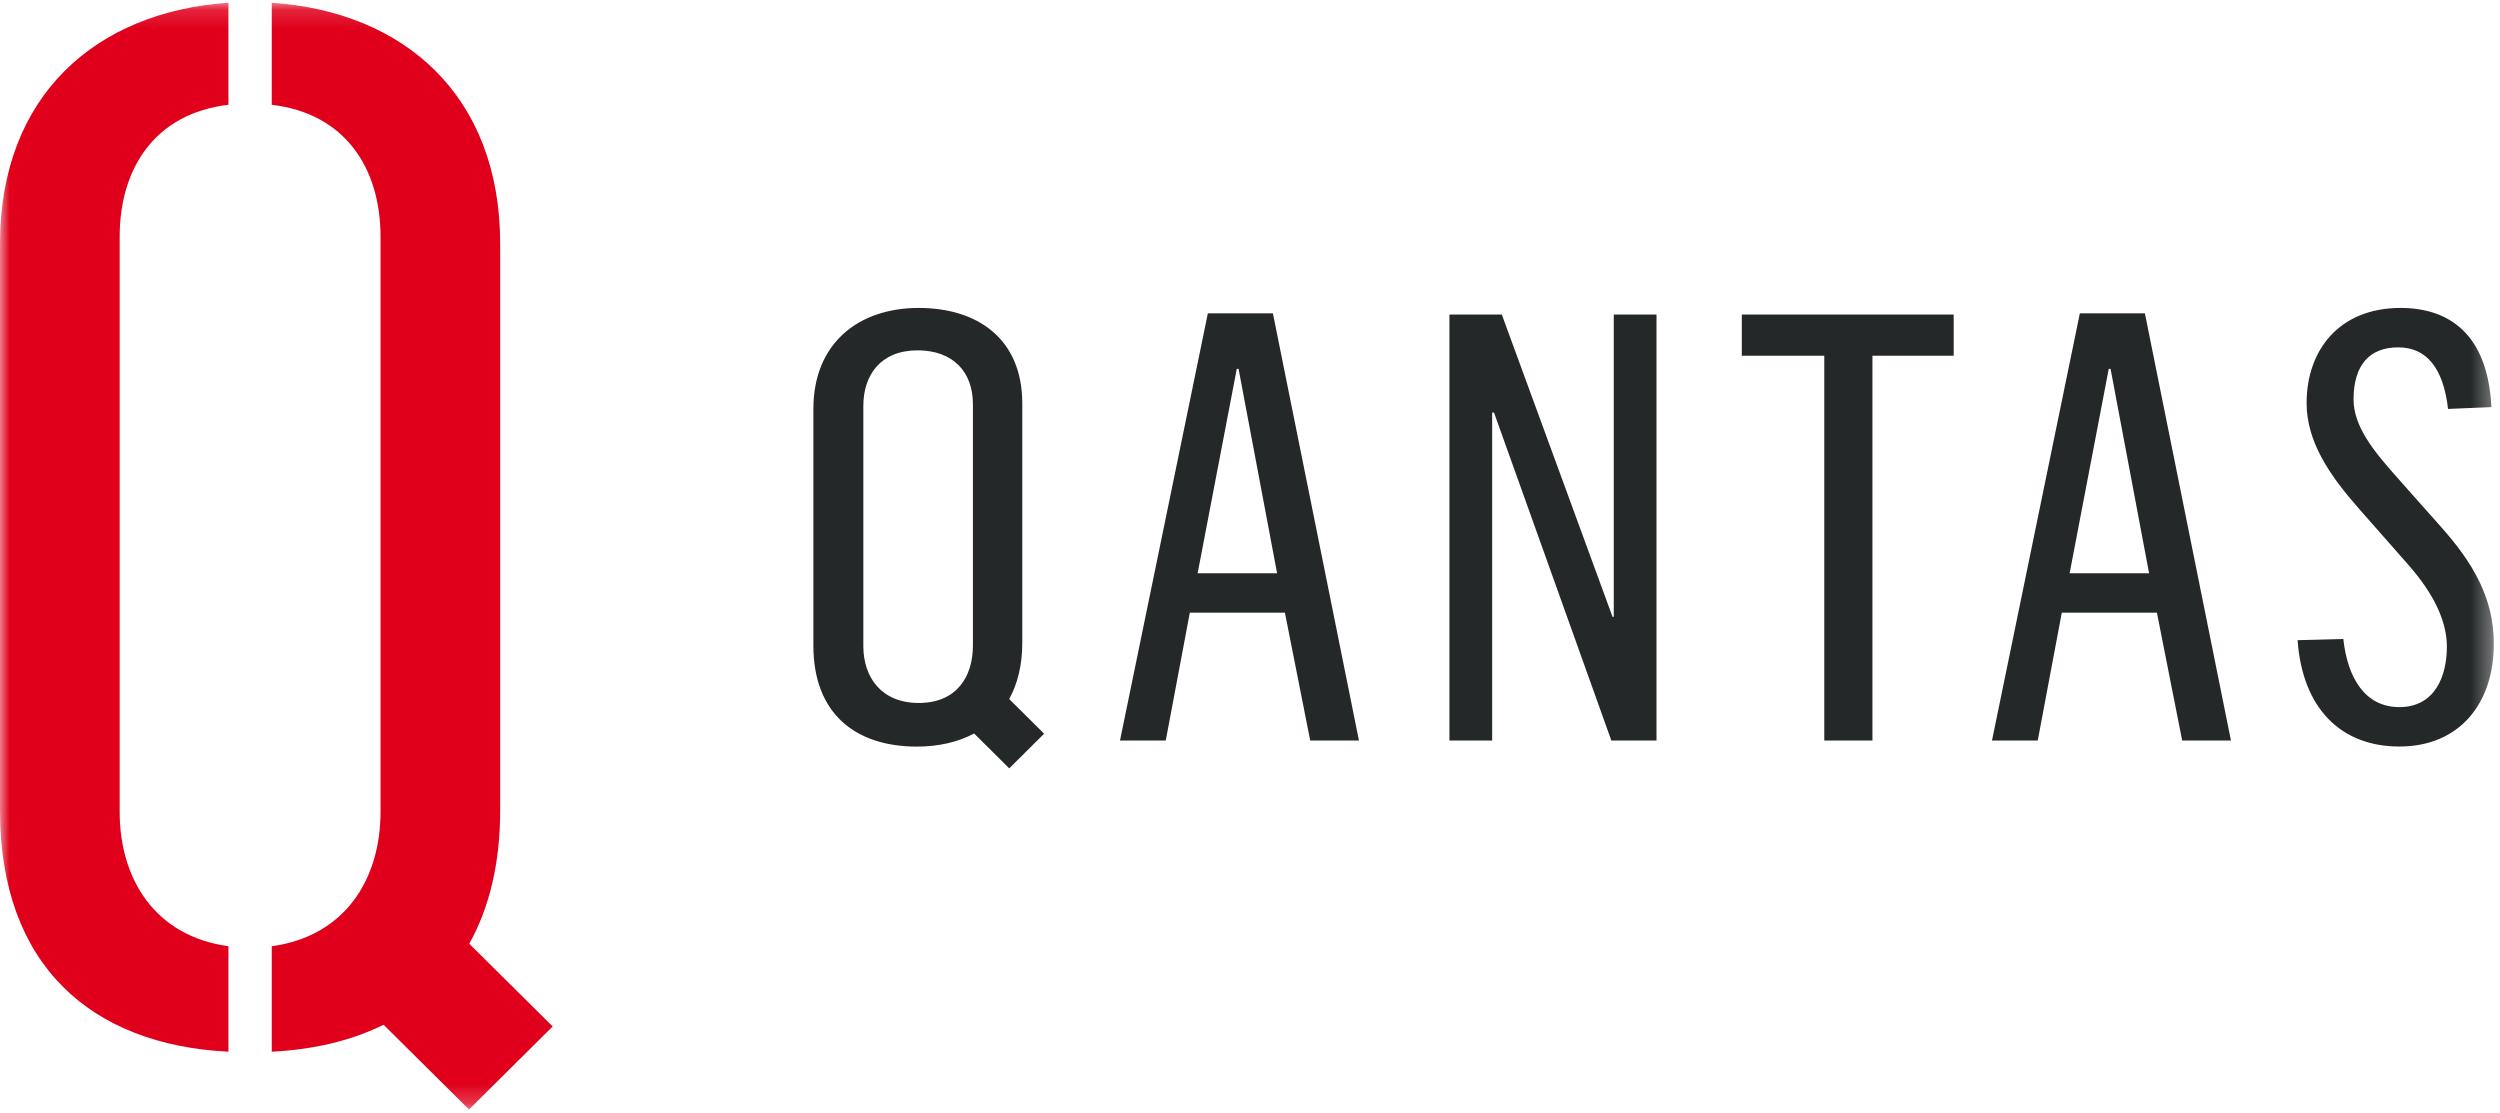 <?xml version="1.0" encoding="UTF-8" standalone="no"?>
<svg width="128px" height="57px" viewBox="0 0 128 57" version="1.1" xmlns="http://www.w3.org/2000/svg" xmlns:xlink="http://www.w3.org/1999/xlink">
    <!-- Generator: Sketch 40.2 (33826) - http://www.bohemiancoding.com/sketch -->
    <title>Logo</title>
    <desc>Created with Sketch.</desc>
    <defs>
        <polygon id="path-1" points="127.684 56.779 0 56.779 0 28.459 0 0.14 127.684 0.14"></polygon>
    </defs>
    <g id="Page-1" stroke="none" stroke-width="1" fill="none" fill-rule="evenodd">
        <g id="Qantas-merchandise-listing-page" transform="translate(-146, -16)">
            <g id="Header" transform="translate(146, 16)">
                <g id="Logo">
                    <mask id="mask-2" fill="white">
                        <use xlink:href="#path-1"></use>
                    </mask>
                    <g id="Clip-3"></g>
                    <path d="M122.659,24.363 C121.52,23.078 120.502,21.824 120.502,20.448 C120.502,18.673 121.335,17.785 122.784,17.785 C124.232,17.785 125.095,18.826 125.341,20.937 L127.56,20.845 C127.375,17.051 125.341,15.766 122.906,15.766 C119.762,15.766 118.098,17.938 118.098,20.631 C118.098,22.619 119.27,24.333 120.779,26.046 L123.337,28.953 C124.54,30.329 125.28,31.737 125.28,33.113 C125.28,34.582 124.694,36.204 122.844,36.204 C121.088,36.204 120.194,34.704 119.978,32.715 L117.636,32.777 C117.882,36.265 119.855,38.222 122.844,38.222 C125.927,38.222 127.684,36.02 127.684,32.96 C127.684,30.666 126.666,28.86 124.941,26.933 L122.659,24.363 L122.659,24.363 Z M111.728,37.917 L114.225,37.917 L109.818,16.041 L106.489,16.041 L101.989,37.917 L104.332,37.917 L105.564,31.369 L110.434,31.369 L111.728,37.917 L111.728,37.917 Z M110.033,29.351 L105.965,29.351 L107.968,18.886 L108.061,18.886 L110.033,29.351 L110.033,29.351 Z M95.869,18.214 L100.029,18.214 L100.029,16.103 L89.181,16.103 L89.181,18.214 L93.403,18.214 L93.403,37.917 L95.869,37.917 L95.869,18.214 L95.869,18.214 Z M82.501,37.917 L84.813,37.917 L84.813,16.103 L82.625,16.103 L82.625,31.584 L82.563,31.584 L76.892,16.103 L74.211,16.103 L74.211,37.917 L76.399,37.917 L76.399,21.12 L76.492,21.12 L82.501,37.917 L82.501,37.917 Z M67.083,37.917 L69.579,37.917 L65.172,16.041 L61.843,16.041 L57.343,37.917 L59.686,37.917 L60.919,31.369 L65.788,31.369 L67.083,37.917 L67.083,37.917 Z M65.387,29.351 L61.319,29.351 L63.323,18.886 L63.415,18.886 L65.387,29.351 L65.387,29.351 Z M53.46,37.566 L51.671,35.79 C52.099,35.014 52.341,34.054 52.341,32.901 L52.341,20.662 C52.341,17.327 50.03,15.766 47.04,15.766 C43.957,15.766 41.645,17.571 41.645,20.937 L41.645,33.054 C41.645,36.512 43.772,38.226 46.947,38.226 C48.044,38.226 49.041,38.001 49.874,37.554 L51.673,39.34 L53.46,37.566 L53.46,37.566 Z M49.813,33.054 C49.813,34.645 48.982,35.992 47.04,35.992 C45.128,35.992 44.203,34.676 44.203,33.085 L44.203,20.784 C44.203,19.193 45.098,17.938 46.978,17.938 C48.797,17.938 49.813,19.04 49.813,20.693 L49.813,33.054 L49.813,33.054 Z" id="Fill-2" fill="#252829" mask="url(#mask-2)"></path>
                    <path d="M24.026,48.319 C25.043,46.495 25.609,44.229 25.609,41.497 L25.609,12.48 C25.609,4.872 20.67,0.596 13.914,0.14 L13.914,5.365 C17.685,5.81 19.483,8.627 19.483,12.116 L19.483,41.566 C19.483,45.021 17.665,47.932 13.914,48.448 L13.914,53.847 C16.069,53.74 17.998,53.278 19.641,52.468 L24.013,56.806 L28.297,52.554 L24.026,48.319 L24.026,48.319 Z M11.696,53.847 L11.696,48.448 C7.945,47.932 6.127,45.021 6.127,41.566 L6.127,12.116 C6.127,8.627 7.925,5.81 11.696,5.365 L11.696,0.14 C4.939,0.596 0,4.872 0,12.48 L0,41.497 C0,49.41 4.654,53.496 11.696,53.847 L11.696,53.847 Z" id="Fill-4" fill="#E0001B" mask="url(#mask-2)"></path>
                </g>
            </g>
        </g>
    </g>
</svg>